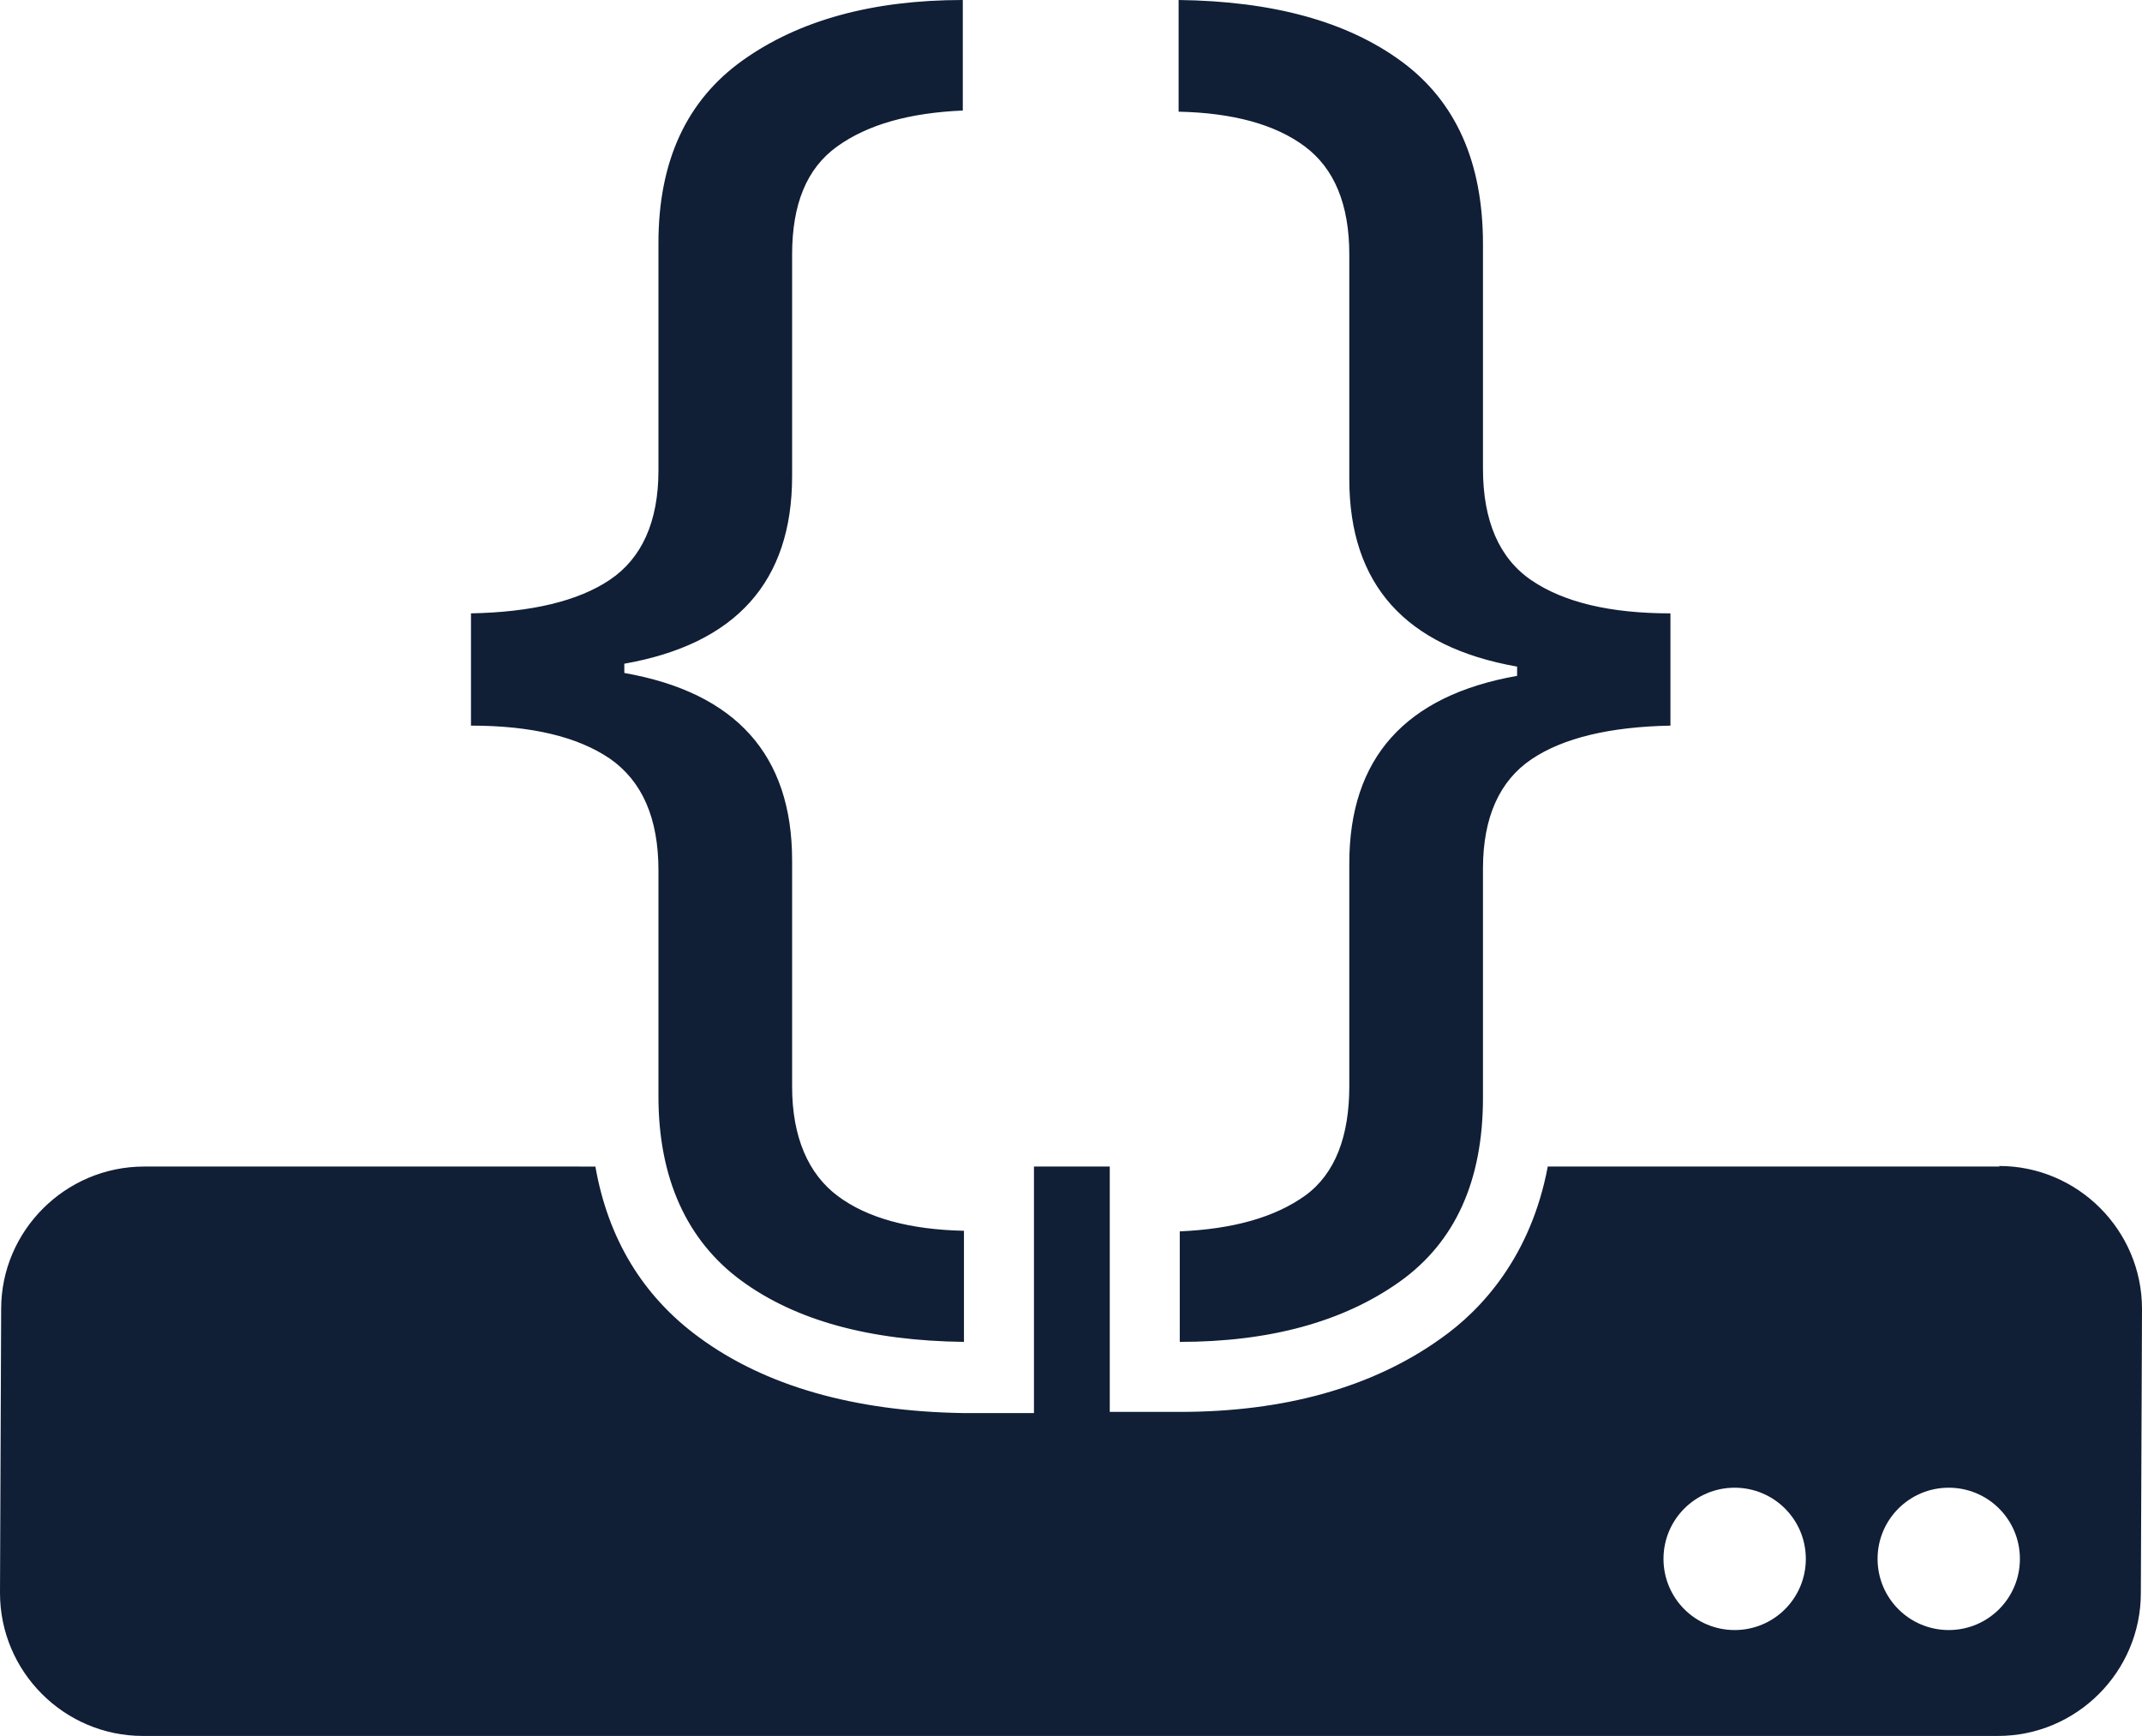 <?xml version="1.0" encoding="UTF-8"?><svg id="a" xmlns="http://www.w3.org/2000/svg" viewBox="0 0 37.02 30"><defs><style>.b{fill:#101e36;}</style></defs><path class="b" d="M16.66,23.19c-1.63-.02-2.91-.37-3.85-1.06-.94-.69-1.43-1.77-1.43-3.18v-3.91c0-.9-.28-1.54-.84-1.93-.56-.38-1.36-.57-2.4-.57v-1.94c1.04-.02,1.85-.21,2.4-.58s.84-1,.84-1.89v-3.93c0-1.42,.49-2.47,1.46-3.16,.97-.69,2.24-1.04,3.8-1.04V1.91c-.92,.04-1.64,.24-2.17,.62s-.78,1-.78,1.87v3.83c0,1.82-.97,2.9-2.9,3.24v.16c1.93,.34,2.9,1.42,2.9,3.24v3.91c0,.87,.28,1.51,.79,1.89,.51,.38,1.24,.58,2.18,.6v1.91Zm17.9-3.03h-7.81c-.29,1.54-1.13,2.47-1.86,2.98-1.18,.84-2.7,1.26-4.5,1.26h-1.21v-4.24h-1.31v4.26h-1.23c-1.88-.03-3.42-.47-4.56-1.31-.97-.71-1.57-1.7-1.79-2.95H2.49C1.13,20.16,.02,21.27,.02,22.62L0,27.53C0,28.89,1.11,30,2.47,30H34.53c1.36,0,2.47-1.11,2.47-2.47l.02-4.91c0-1.36-1.11-2.47-2.47-2.47Zm-4.58,8.01c-.68,0-1.23-.55-1.23-1.23s.55-1.23,1.23-1.23,1.23,.55,1.23,1.23-.55,1.23-1.23,1.23Zm3.7,0c-.68,0-1.23-.55-1.23-1.23s.55-1.23,1.23-1.23,1.23,.55,1.23,1.23-.55,1.23-1.23,1.23Zm-13.29-4.98v-1.91c.92-.04,1.64-.24,2.17-.62,.52-.38,.76-1.03,.76-1.89v-3.85c0-1.82,.97-2.9,2.9-3.24v-.16c-1.93-.34-2.9-1.42-2.9-3.24v-3.88c0-.87-.26-1.49-.77-1.87-.51-.38-1.24-.58-2.18-.6V0c1.63,.02,2.91,.37,3.85,1.06,.94,.69,1.41,1.74,1.41,3.16v3.88c0,.9,.28,1.55,.84,1.93s1.36,.57,2.4,.57v1.94c-1.04,.02-1.85,.21-2.4,.58s-.84,1-.84,1.89v3.96c0,1.42-.47,2.49-1.44,3.18-.97,.69-2.24,1.04-3.8,1.04Z"/></svg>